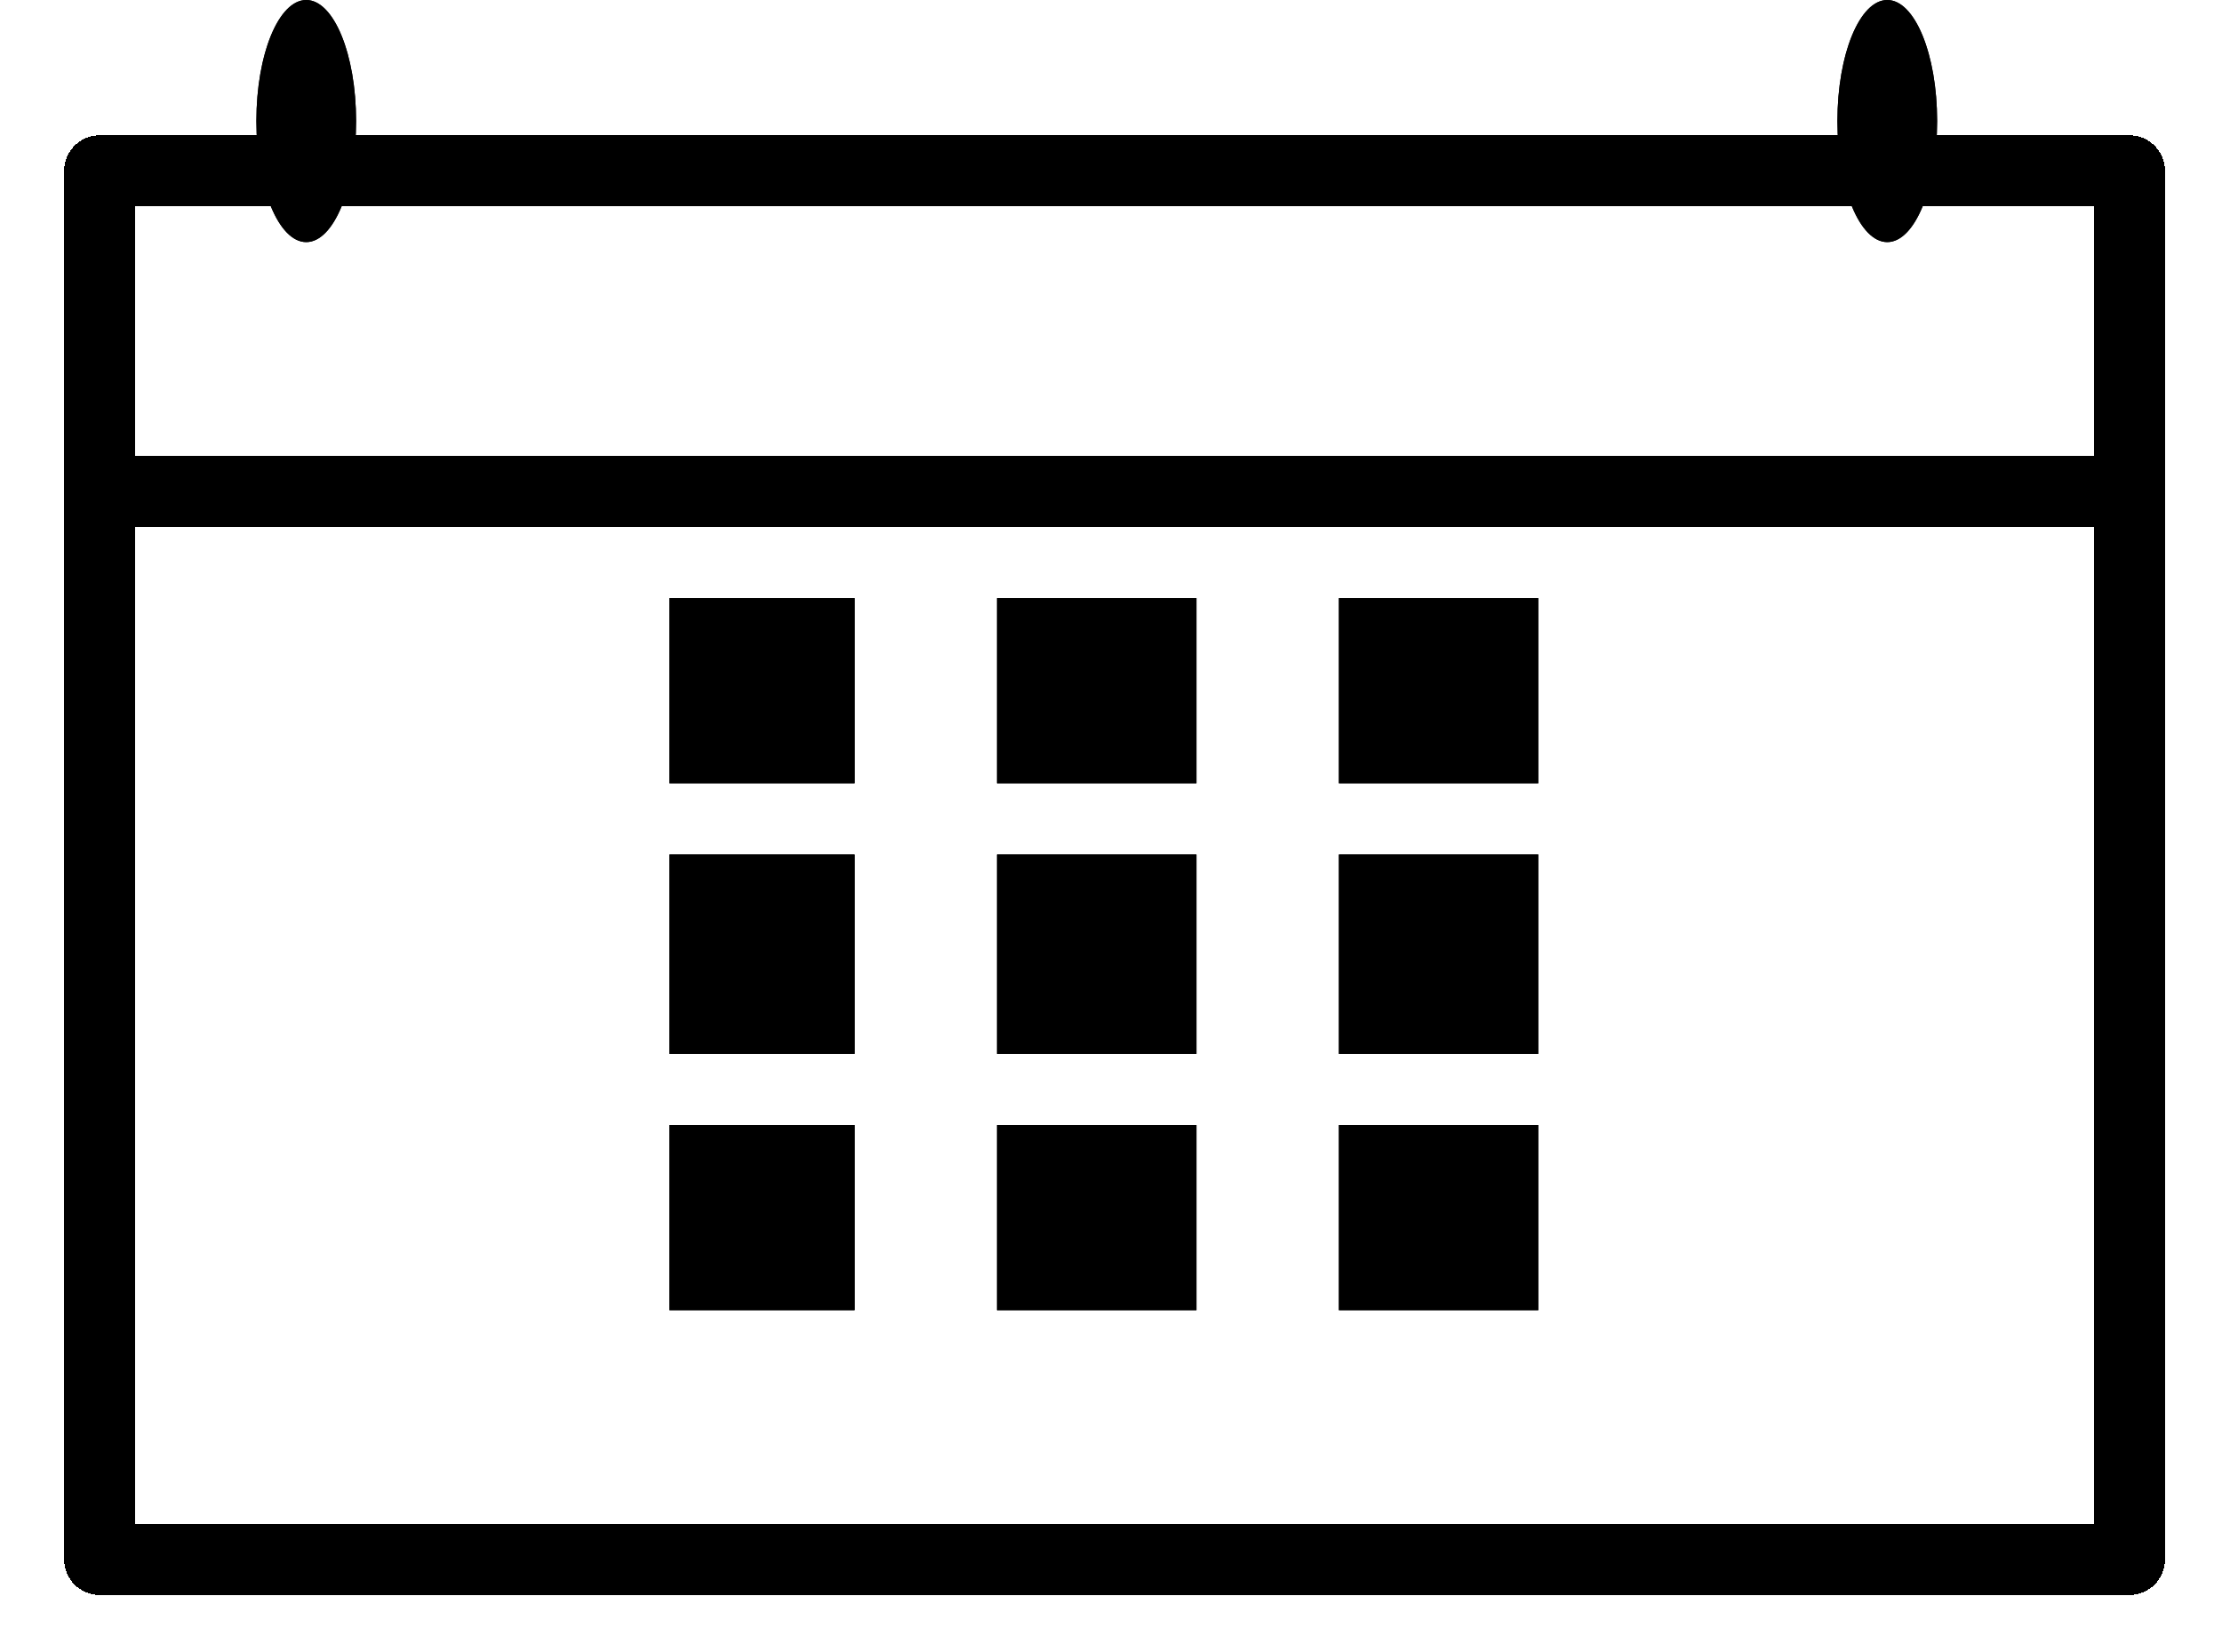 <svg width="156" height="116" viewBox="0 0 156 116" fill="none" xmlns="http://www.w3.org/2000/svg">
  <g filter="url(#filter0_d_0_1)">
    <path d="M7 30.5V105.5H149.5V30.5M7 30.5V8H149.5V30.5M7 30.5H149.5"
          stroke="black" stroke-width="5" stroke-linejoin="round" shape-rendering="crispEdges"/>
  </g>
  <g filter="url(#filter1_d_0_1)">
    <rect x="47" y="42" width="13" height="13" fill="black"/>
    <rect x="47.5" y="42.5" width="12" height="12" stroke="black"/>
  </g>
  <g filter="url(#filter2_d_0_1)">
    <rect x="70" y="42" width="14" height="13" fill="black"/>
    <rect x="70.5" y="42.5" width="13" height="12" stroke="black"/>
  </g>
  <g filter="url(#filter3_d_0_1)">
    <rect x="94" y="42" width="14" height="13" fill="black"/>
    <rect x="94.5" y="42.5" width="13" height="12" stroke="black"/>
  </g>
  <g filter="url(#filter4_d_0_1)">
    <rect x="47" y="60" width="13" height="14" fill="black"/>
    <rect x="47.5" y="60.5" width="12" height="13" stroke="black"/>
  </g>
  <g filter="url(#filter5_d_0_1)">
    <rect x="70" y="60" width="14" height="14" fill="black"/>
    <rect x="70.5" y="60.5" width="13" height="13" stroke="black"/>
  </g>
  <g filter="url(#filter6_d_0_1)">
    <rect x="94" y="60" width="14" height="14" fill="black"/>
    <rect x="94.5" y="60.5" width="13" height="13" stroke="black"/>
  </g>
  <g filter="url(#filter7_d_0_1)">
    <rect x="47" y="79" width="13" height="13" fill="black"/>
    <rect x="47.5" y="79.5" width="12" height="12" stroke="black"/>
  </g>
  <g filter="url(#filter8_d_0_1)">
    <rect x="70" y="79" width="14" height="13" fill="black"/>
    <rect x="70.5" y="79.5" width="13" height="12" stroke="black"/>
  </g>
  <g filter="url(#filter9_d_0_1)">
    <rect x="94" y="79" width="14" height="13" fill="black"/>
    <rect x="94.5" y="79.5" width="13" height="12" stroke="black"/>
  </g>
  <g filter="url(#filter10_d_0_1)">
    <ellipse cx="21.5" cy="8.5" rx="3.5" ry="8.5" fill="black"/>
    <path d="M21.5 0.5C21.807 0.5 22.146 0.649 22.504 1.017C22.863 1.386 23.211 1.946 23.513 2.68C24.116 4.144 24.5 6.202 24.5 8.5C24.5 10.798 24.116 12.856 23.513 14.32C23.211 15.053 22.863 15.614 22.504 15.983C22.146 16.351 21.807 16.5 21.5 16.5C21.193 16.5 20.854 16.351 20.496 15.983C20.137 15.614 19.789 15.053 19.487 14.32C18.884 12.856 18.5 10.798 18.5 8.5C18.5 6.202 18.884 4.144 19.487 2.68C19.789 1.946 20.137 1.386 20.496 1.017C20.854 0.649 21.193 0.5 21.5 0.5Z" stroke="black"/>
  </g>
  <g filter="url(#filter11_d_0_1)">
    <ellipse cx="132.5" cy="8.5" rx="3.5" ry="8.5" fill="black"/>
    <path d="M132.5 0.5C132.807 0.5 133.146 0.649 133.504 1.017C133.863 1.386 134.211 1.946 134.513 2.68C135.116 4.144 135.5 6.202 135.5 8.5C135.5 10.798 135.116 12.856 134.513 14.32C134.211 15.053 133.863 15.614 133.504 15.983C133.146 16.351 132.807 16.5 132.5 16.5C132.193 16.5 131.854 16.351 131.496 15.983C131.137 15.614 130.789 15.053 130.487 14.32C129.884 12.856 129.5 10.798 129.5 8.5C129.5 6.202 129.884 4.144 130.487 2.68C130.789 1.946 131.137 1.386 131.496 1.017C131.854 0.649 132.193 0.5 132.5 0.5Z" stroke="black"/>
  </g>
  <defs>
    <!-- filters remain unchanged -->
    <filter id="filter0_d_0_1" x="0.5" y="5.5" width="155.5" height="110.5" filterUnits="userSpaceOnUse" color-interpolation-filters="sRGB">
      <feFlood flood-opacity="0" result="BackgroundImageFix"/>
      <feColorMatrix in="SourceAlpha" type="matrix"
                     values="0 0 0 0 0 0 0 0 0 0 0 0 0 0 0 0 0 0 127 0" result="hardAlpha"/>
      <feOffset dy="4"/>
      <feGaussianBlur stdDeviation="2"/>
      <feComposite in2="hardAlpha" operator="out"/>
      <feColorMatrix type="matrix"
                     values="0 0 0 0 0 0 0 0 0 0 0 0 0 0 0 0 0 0 0.25 0"/>
      <feBlend mode="normal" in2="BackgroundImageFix" result="effect1_dropShadow_0_1"/>
      <feBlend mode="normal" in="SourceGraphic" in2="effect1_dropShadow_0_1" result="shape"/>
    </filter>
    <!-- other filters here… -->
  </defs>
</svg>
